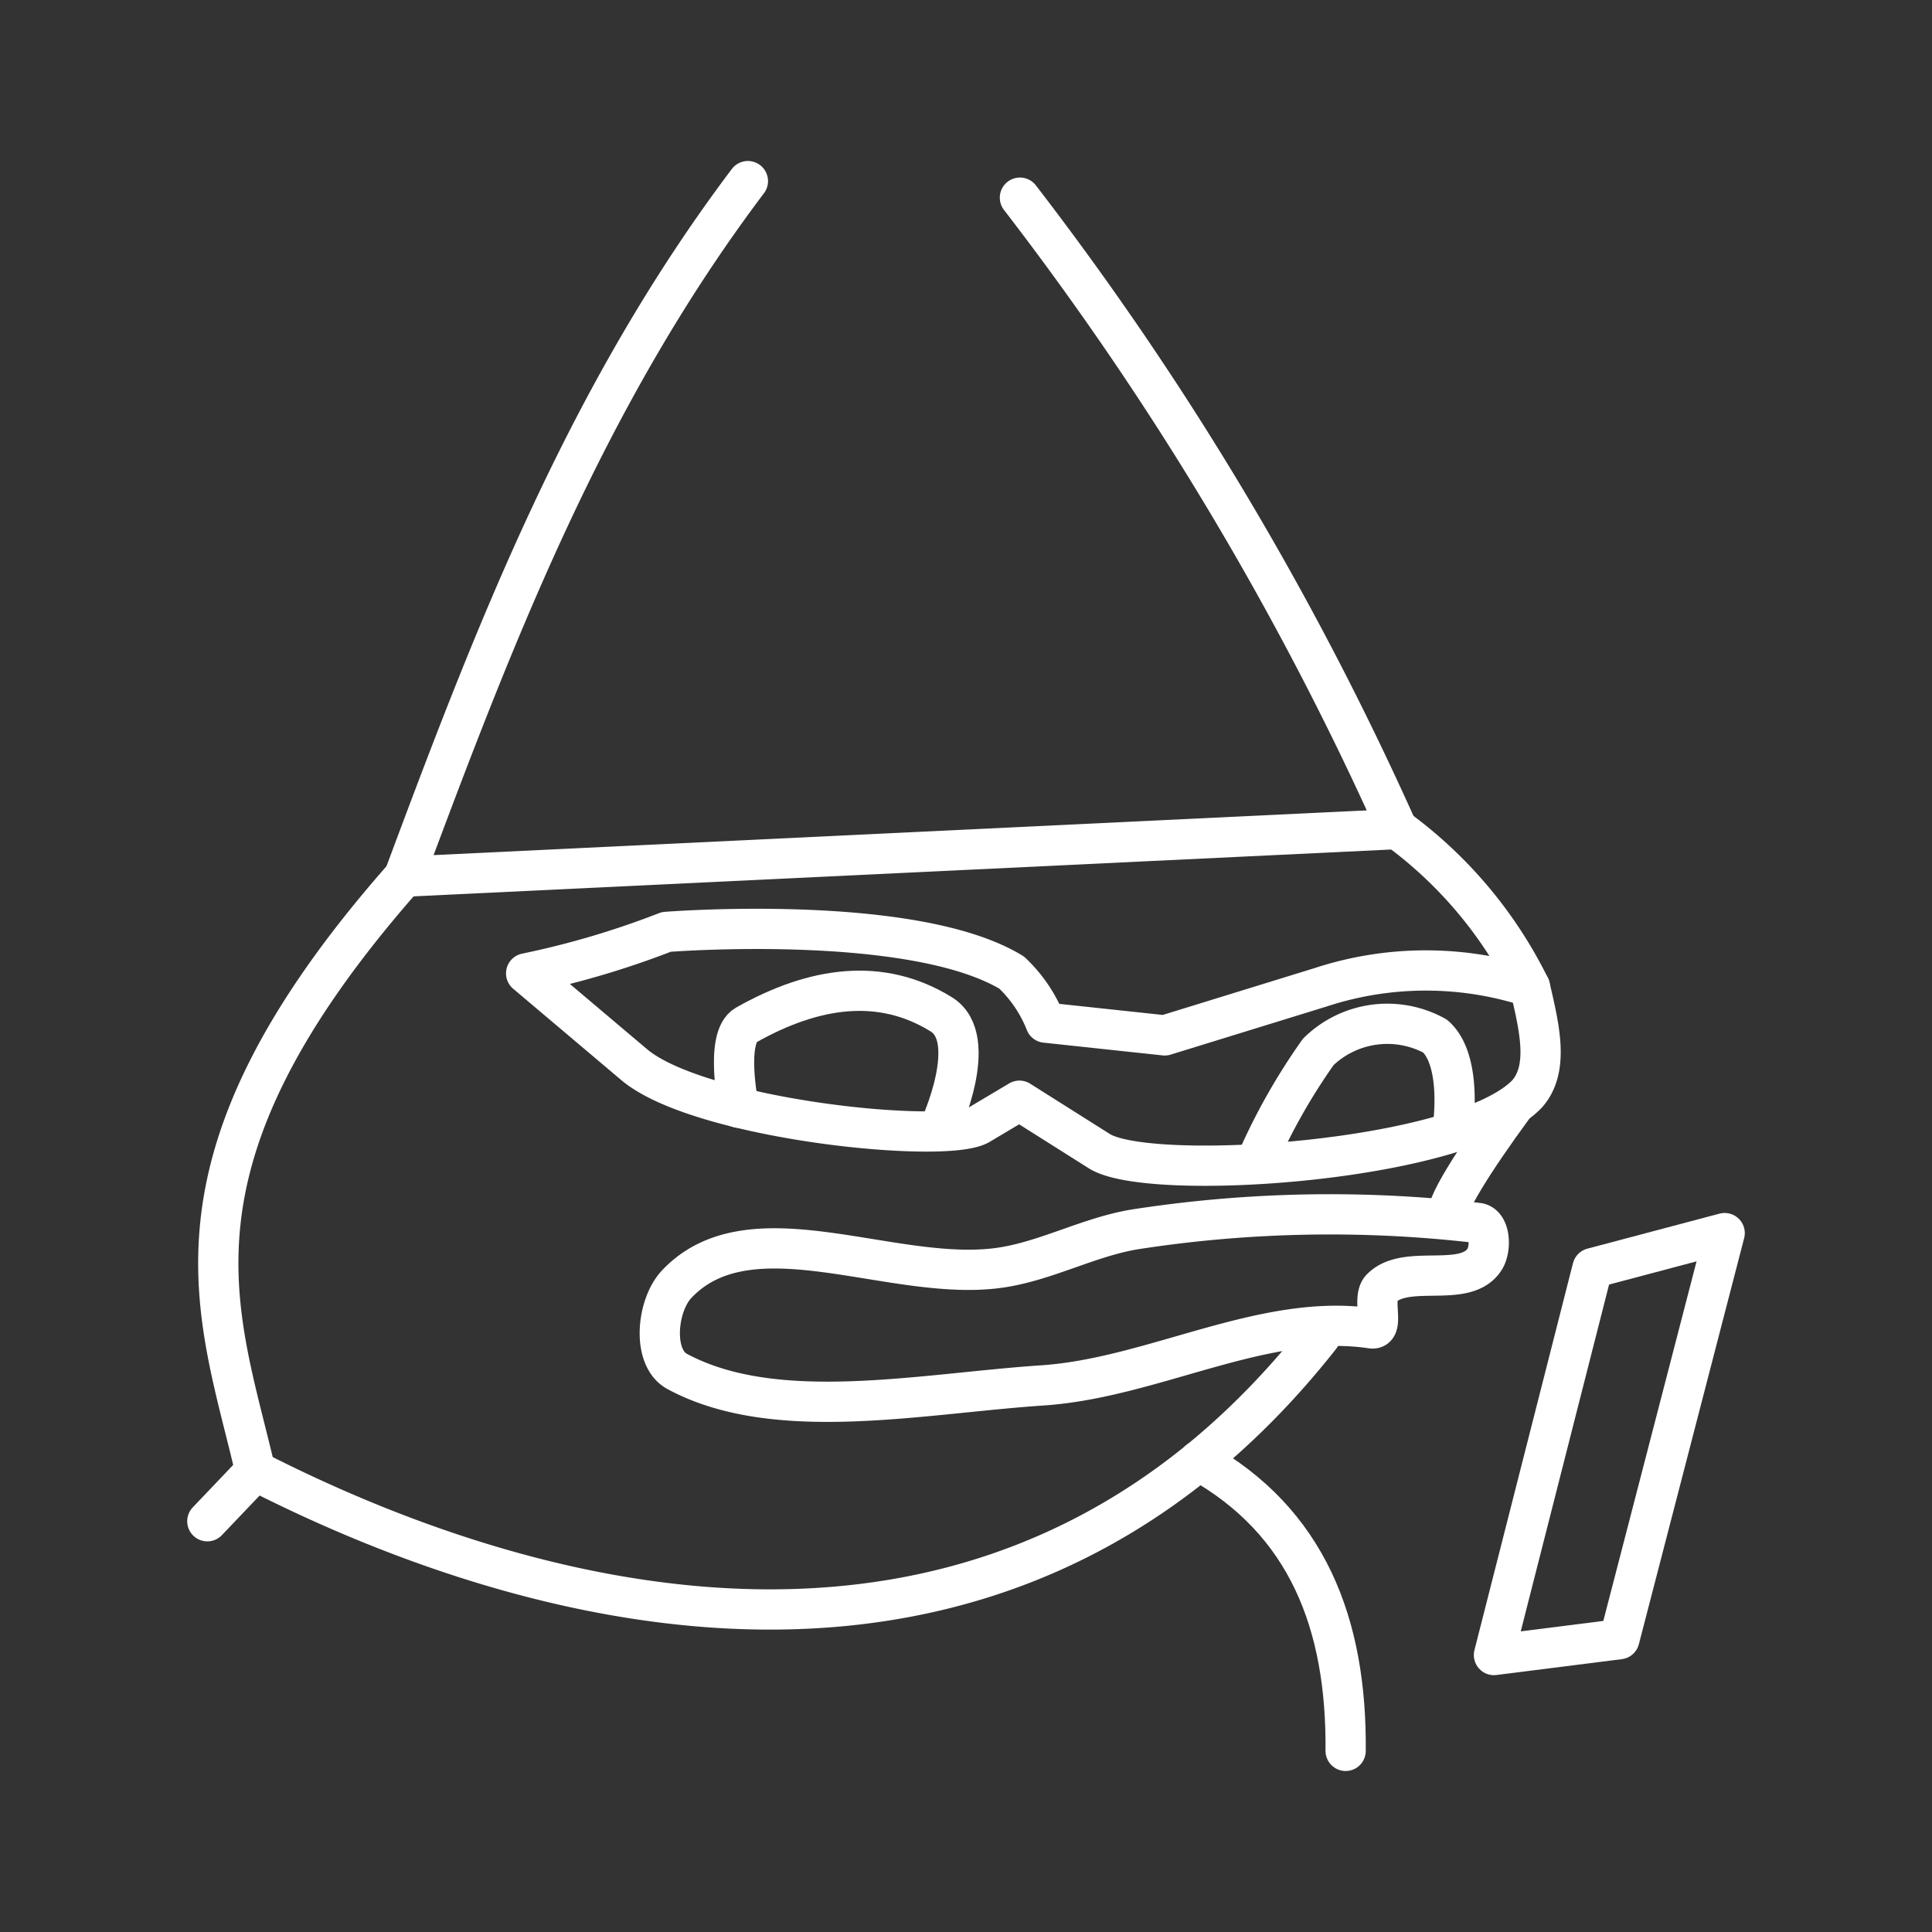 <svg xmlns="http://www.w3.org/2000/svg" viewBox="0 0 48 48"><rect x="0" y="0" width="48" height="48" fill="#333333" stroke="none"/><defs><style>.a{fill:none;stroke:#fff;stroke-linecap:round;stroke-linejoin:round;}</style></defs><path class="a" d="M18.581,4.5c-4.045,5.362-6.318,11.313-8.542,17.281l24.677-1.183A77.861,77.861,0,0,0,25.34,4.911"/><path class="a" d="M10.043,21.777C3.731,28.933,5.419,32.566,6.342,36.541c6.348,3.245,18.273,7.051,26.456-3.332m5.209-8.694a10.745,10.745,0,0,0-3.293-3.921"/><path class="a" d="M5.151,37.795l1.192-1.251"/><path class="a" d="M33.432,43.5c.029-3.157-.954-5.701-3.65-7.206"/><path class="a" d="M39.565,31.506l3.284-.87L40.233,40.725l-3.116.394Z"/><path class="a" d="M16.812,31.905c-.496.526-.624,1.825.012,2.168,2.448,1.318,6.053.549,9.073.347,2.76-.184,5.504-1.819,8.178-1.417.335.05.004-.743.238-.988.618-.643,2.098.023,2.573-.73.162-.257.145-.834-.152-.899a31.638,31.638,0,0,0-8.47.147c-1.139.17-2.186.759-3.322.948-2.677.446-6.266-1.55-8.129.423Z"/><path class="a" d="M38.01,24.518c.234,1.007.484,2.02-.063,2.652-1.597,1.701-9.384,2.22-10.633,1.431l-1.986-1.254-.993.591c-.849.505-6.964-.123-8.58-1.488L13.072,24.183a21.648,21.648,0,0,0,3.482-1.03s6.121-.485,8.582,1.012a3.461,3.461,0,0,1,.841,1.242l2.96.317,3.877-1.196a8.39,8.39,0,0,1,5.196-.009Z"/><path class="a" d="M18.357,27.521s-.365-1.746.179-2.054c1.701-.961,3.36-1.19,4.853-.264C24.365,25.81,23.353,28,23.353,28"/><path class="a" d="M31.216,28.853a15.229,15.229,0,0,1,1.538-2.721,2.458,2.458,0,0,1,2.903-.389c.701.624.431,2.333.431,2.333"/><path class="a" d="M37.611,27.473c-.963,1.312-1.782,2.586-1.623,2.776"/></svg>